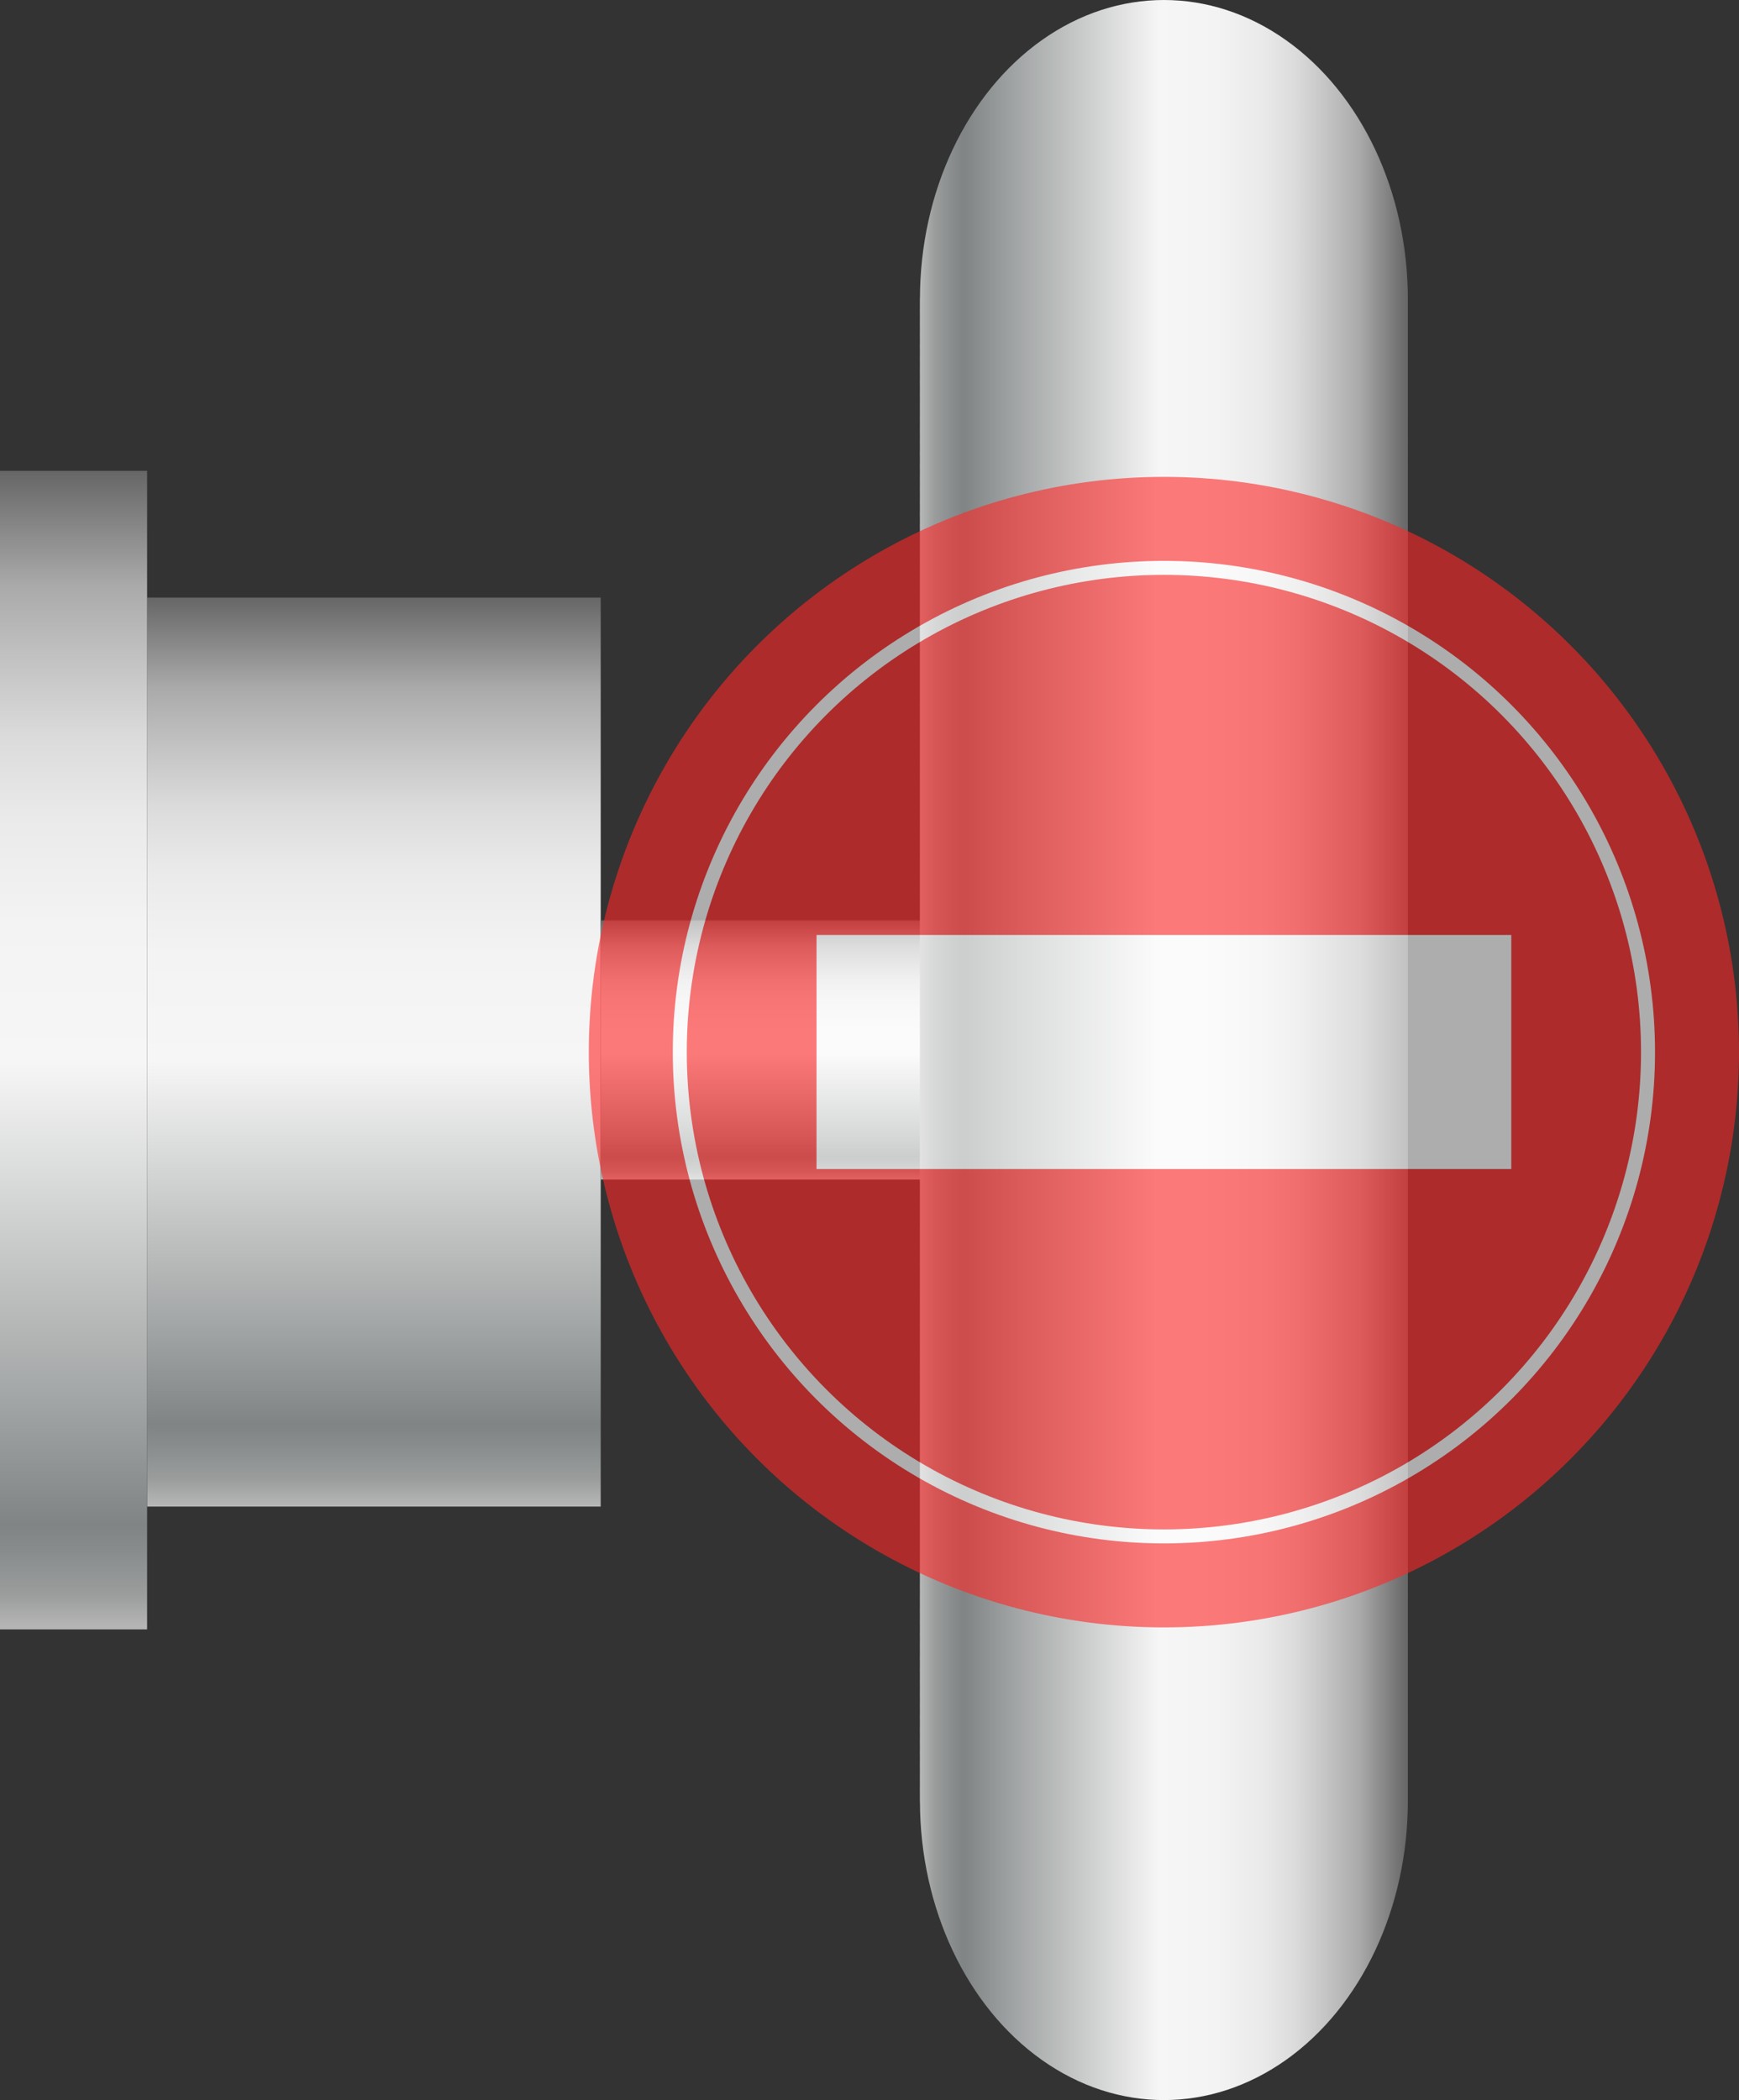 <svg xmlns="http://www.w3.org/2000/svg" xmlns:xlink="http://www.w3.org/1999/xlink" viewBox="0 0 124.25 150"><rect x="0" y="0" width="124.25" height="150" fill="#333333" stroke="none"/><defs><style>.cls-1{fill:url(#未命名的渐变_143);}.cls-2{fill:url(#未命名的渐变_143-2);}.cls-3{fill:url(#未命名的渐变_143-3);}.cls-4{fill:url(#未命名的渐变_143-4);}.cls-5{fill:url(#未命名的渐变_143-5);}.cls-6{fill:url(#未命名的渐变_143-6);}.cls-7{fill:url(#未命名的渐变_143-7);}.cls-8{fill:url(#未命名的渐变_143-8);}.cls-9{fill:url(#未命名的渐变_143-9);}.cls-10{fill:url(#未命名的渐变_143-10);}.cls-11{fill:url(#未命名的渐变_143-11);}.cls-12{fill:url(#未命名的渐变_143-12);}.cls-13{fill:url(#未命名的渐变_143-13);}.cls-14{fill:url(#未命名的渐变_143-14);}.cls-15{fill:url(#未命名的渐变_143-15);}.cls-16{fill:url(#未命名的渐变_143-16);}.cls-17{fill:url(#未命名的渐变_143-17);}.cls-18{fill:url(#未命名的渐变_143-18);}.cls-19{fill:url(#未命名的渐变_143-19);}.cls-20{fill:url(#未命名的渐变_143-20);}.cls-21{fill:url(#未命名的渐变_143-21);}.cls-22{fill:url(#未命名的渐变_143-22);}.cls-23{fill:url(#未命名的渐变_143-23);}.cls-24{fill:url(#未命名的渐变_143-24);}.cls-25{fill:url(#未命名的渐变_143-25);}.cls-26{fill:url(#未命名的渐变_143-26);}.cls-27{fill:url(#未命名的渐变_143-27);}.cls-28{fill:url(#未命名的渐变_143-28);}.cls-29{fill:url(#未命名的渐变_143-29);}.cls-30{fill:url(#未命名的渐变_143-30);}.cls-31{fill:url(#未命名的渐变_143-31);}.cls-32{fill:url(#未命名的渐变_143-32);}.cls-33{fill:url(#未命名的渐变_143-33);}.cls-34{fill:url(#未命名的渐变_143-34);}.cls-35{fill:url(#未命名的渐变_143-35);}.cls-36{fill:url(#未命名的渐变_143-36);}.cls-37{fill:url(#未命名的渐变_143-37);}.cls-38{fill:url(#未命名的渐变_143-38);}.cls-39{fill:url(#未命名的渐变_143-39);}.cls-40{fill:url(#未命名的渐变_143-40);}.cls-41{fill:url(#未命名的渐变_143-41);}.cls-42{fill:url(#未命名的渐变_143-42);}.cls-43{fill:url(#未命名的渐变_143-43);}.cls-44{fill:url(#未命名的渐变_143-44);}.cls-45{fill:url(#未命名的渐变_143-45);}.cls-46{fill:url(#未命名的渐变_143-46);}.cls-47{fill:url(#未命名的渐变_143-47);}.cls-48{fill:url(#未命名的渐变_143-48);}.cls-49{fill:url(#未命名的渐变_143-49);}.cls-50{fill:url(#未命名的渐变_143-50);}.cls-51{fill:url(#未命名的渐变_143-51);}.cls-52{fill:url(#未命名的渐变_143-52);}.cls-53{fill:url(#未命名的渐变_143-53);}.cls-54{fill:url(#未命名的渐变_143-54);}.cls-55{fill:url(#未命名的渐变_143-55);}.cls-56{fill:url(#未命名的渐变_143-56);}.cls-57{fill:url(#未命名的渐变_143-57);}.cls-58{fill:url(#未命名的渐变_143-58);}.cls-59{fill:url(#未命名的渐变_143-59);}.cls-60{fill:url(#未命名的渐变_143-60);}.cls-61{fill:url(#未命名的渐变_143-61);}.cls-62{fill:url(#未命名的渐变_143-62);}.cls-63{fill:url(#未命名的渐变_143-63);}.cls-64{fill:url(#未命名的渐变_143-64);}.cls-65{fill:url(#未命名的渐变_143-65);}.cls-66{fill:url(#未命名的渐变_143-66);}.cls-67{fill:url(#未命名的渐变_143-67);}.cls-68{fill:url(#未命名的渐变_143-68);}.cls-69{fill:url(#未命名的渐变_143-69);}.cls-70{fill:url(#未命名的渐变_143-70);}.cls-71{fill:url(#未命名的渐变_143-71);}.cls-72{fill:url(#未命名的渐变_143-72);}.cls-73{fill:url(#未命名的渐变_143-73);}.cls-74{fill:url(#未命名的渐变_143-74);}.cls-75{fill:url(#未命名的渐变_143-75);}.cls-76{fill:url(#未命名的渐变_143-76);}.cls-77{fill:url(#未命名的渐变_143-77);}.cls-78{fill:url(#未命名的渐变_143-78);}.cls-79{fill:url(#未命名的渐变_143-79);}.cls-80{fill:url(#未命名的渐变_143-80);}.cls-81{fill:url(#未命名的渐变_143-81);}.cls-82{fill:url(#未命名的渐变_143-82);}.cls-83{fill:url(#未命名的渐变_143-83);}.cls-84{fill:url(#未命名的渐变_143-84);}.cls-85{fill:url(#未命名的渐变_143-85);}.cls-86{fill:url(#未命名的渐变_143-86);}.cls-87{fill:url(#未命名的渐变_143-87);}.cls-88{fill:url(#未命名的渐变_143-88);}.cls-89{fill:url(#未命名的渐变_143-89);}.cls-90{fill:url(#未命名的渐变_143-90);}.cls-91{fill:url(#未命名的渐变_143-91);}.cls-92{fill:url(#未命名的渐变_143-92);}.cls-93{fill:url(#未命名的渐变_143-93);}.cls-94{fill:url(#未命名的渐变_143-94);}.cls-95{fill:url(#未命名的渐变_143-95);}.cls-96{fill:url(#未命名的渐变_143-96);}.cls-97{fill:url(#未命名的渐变_143-97);}.cls-98{fill:url(#未命名的渐变_143-98);}.cls-99{fill:url(#未命名的渐变_143-99);}.cls-100{fill:url(#未命名的渐变_143-100);}.cls-101{fill:url(#未命名的渐变_143-101);}.cls-102{fill:url(#未命名的渐变_143-102);}.cls-103{fill:url(#未命名的渐变_143-103);}.cls-104{fill:url(#未命名的渐变_143-104);}.cls-105{fill:url(#未命名的渐变_143-105);}.cls-106{fill:url(#未命名的渐变_143-106);}.cls-107{fill:url(#未命名的渐变_143-107);}.cls-108{fill:url(#未命名的渐变_143-108);}.cls-109{fill:url(#未命名的渐变_143-109);}.cls-110{fill:url(#未命名的渐变_143-110);}.cls-111{fill:url(#未命名的渐变_143-111);}.cls-112{fill:url(#未命名的渐变_143-112);}.cls-113{fill:url(#未命名的渐变_143-113);}.cls-114{fill:url(#未命名的渐变_143-114);}.cls-115{fill:url(#未命名的渐变_143-115);}.cls-116{fill:url(#未命名的渐变_143-116);}.cls-117{fill:url(#未命名的渐变_143-117);}.cls-118{fill:url(#未命名的渐变_143-118);}.cls-119{fill:url(#未命名的渐变_143-119);}.cls-120{fill:url(#未命名的渐变_143-120);}.cls-121{fill:url(#未命名的渐变_143-121);}.cls-122{fill:url(#未命名的渐变_143-122);}.cls-123{fill:url(#未命名的渐变_143-123);}.cls-124{fill:url(#未命名的渐变_143-124);}.cls-125{fill:url(#未命名的渐变_143-125);}.cls-126{fill:url(#未命名的渐变_143-126);}.cls-127{fill:url(#未命名的渐变_143-127);}.cls-128{fill:url(#未命名的渐变_143-128);}.cls-129{fill:url(#未命名的渐变_143-129);}.cls-130{fill:url(#未命名的渐变_143-130);}.cls-131{opacity:0.6;}.cls-132,.cls-133{fill:#ff2727;}.cls-133{stroke:#fff;stroke-miterlimit:10;}.cls-134{fill:#fff;}</style><linearGradient id="未命名的渐变_143" x1="-334.92" y1="211.97" x2="-269.98" y2="211.97" gradientTransform="matrix(1, 0, 0, -1, 329.17, 287.12)" gradientUnits="userSpaceOnUse"><stop offset="0" stop-color="#b7b7b7"/><stop offset="0.03" stop-color="#9b9d9d"/><stop offset="0.07" stop-color="#878b8b"/><stop offset="0.09" stop-color="#808484"/><stop offset="0.2" stop-color="#a3a6a6"/><stop offset="0.49" stop-color="#f6f6f6"/><stop offset="0.61" stop-color="#f3f3f3"/><stop offset="0.7" stop-color="#eaeaea"/><stop offset="0.77" stop-color="#dbdbdb"/><stop offset="0.83" stop-color="#c5c5c5"/><stop offset="0.9" stop-color="#aaa"/><stop offset="0.95" stop-color="#888"/><stop offset="1" stop-color="#666"/></linearGradient><linearGradient id="未命名的渐变_143-2" x1="-311.56" y1="179.56" x2="-293.05" y2="179.56" gradientTransform="matrix(1, 0, 0, -1, 361.43, 254.56)" xlink:href="#未命名的渐变_143"/><linearGradient id="未命名的渐变_143-3" x1="-343.68" y1="233.44" x2="-260.93" y2="233.44" gradientTransform="matrix(1, 0, 0, -1, 307.56, 308.44)" xlink:href="#未命名的渐变_143"/><linearGradient id="未命名的渐变_143-4" x1="-273.14" y1="-64.49" x2="-273.14" y2="-99.36" gradientTransform="matrix(0, -1, -1, 0, 1.24, -144.51)" xlink:href="#未命名的渐变_143"/><linearGradient id="未命名的渐变_143-5" x1="-272.29" y1="-64.49" x2="-272.29" y2="-99.36" gradientTransform="matrix(0, -1, -1, 0, 1.24, -144.51)" xlink:href="#未命名的渐变_143"/><linearGradient id="未命名的渐变_143-6" x1="-271.44" y1="-64.49" x2="-271.44" y2="-99.36" gradientTransform="matrix(0, -1, -1, 0, 1.24, -144.51)" xlink:href="#未命名的渐变_143"/><linearGradient id="未命名的渐变_143-7" x1="-270.59" y1="-64.49" x2="-270.59" y2="-99.36" gradientTransform="matrix(0, -1, -1, 0, 1.24, -144.51)" xlink:href="#未命名的渐变_143"/><linearGradient id="未命名的渐变_143-8" x1="-269.74" y1="-64.49" x2="-269.74" y2="-99.36" gradientTransform="matrix(0, -1, -1, 0, 1.24, -144.51)" xlink:href="#未命名的渐变_143"/><linearGradient id="未命名的渐变_143-9" x1="-268.89" y1="-64.49" x2="-268.89" y2="-99.36" gradientTransform="matrix(0, -1, -1, 0, 1.24, -144.51)" xlink:href="#未命名的渐变_143"/><linearGradient id="未命名的渐变_143-10" x1="-268.04" y1="-64.49" x2="-268.04" y2="-99.36" gradientTransform="matrix(0, -1, -1, 0, 1.24, -144.51)" xlink:href="#未命名的渐变_143"/><linearGradient id="未命名的渐变_143-11" x1="-267.18" y1="-64.49" x2="-267.18" y2="-99.36" gradientTransform="matrix(0, -1, -1, 0, 1.24, -144.51)" xlink:href="#未命名的渐变_143"/><linearGradient id="未命名的渐变_143-12" x1="-266.33" y1="-64.49" x2="-266.33" y2="-99.36" gradientTransform="matrix(0, -1, -1, 0, 1.24, -144.51)" xlink:href="#未命名的渐变_143"/><linearGradient id="未命名的渐变_143-13" x1="-265.48" y1="-64.49" x2="-265.48" y2="-99.36" gradientTransform="matrix(0, -1, -1, 0, 1.24, -144.51)" xlink:href="#未命名的渐变_143"/><linearGradient id="未命名的渐变_143-14" x1="-264.63" y1="-64.49" x2="-264.63" y2="-99.36" gradientTransform="matrix(0, -1, -1, 0, 1.24, -144.51)" xlink:href="#未命名的渐变_143"/><linearGradient id="未命名的渐变_143-15" x1="-263.78" y1="-64.49" x2="-263.78" y2="-99.36" gradientTransform="matrix(0, -1, -1, 0, 1.24, -144.51)" xlink:href="#未命名的渐变_143"/><linearGradient id="未命名的渐变_143-16" x1="-262.93" y1="-64.49" x2="-262.93" y2="-99.36" gradientTransform="matrix(0, -1, -1, 0, 1.24, -144.51)" xlink:href="#未命名的渐变_143"/><linearGradient id="未命名的渐变_143-17" x1="-262.08" y1="-64.49" x2="-262.08" y2="-99.36" gradientTransform="matrix(0, -1, -1, 0, 1.24, -144.51)" xlink:href="#未命名的渐变_143"/><linearGradient id="未命名的渐变_143-18" x1="-261.23" y1="-64.49" x2="-261.23" y2="-99.36" gradientTransform="matrix(0, -1, -1, 0, 1.24, -144.51)" xlink:href="#未命名的渐变_143"/><linearGradient id="未命名的渐变_143-19" x1="-260.37" y1="-64.49" x2="-260.37" y2="-99.36" gradientTransform="matrix(0, -1, -1, 0, 1.24, -144.51)" xlink:href="#未命名的渐变_143"/><linearGradient id="未命名的渐变_143-20" x1="-259.52" y1="-64.49" x2="-259.52" y2="-99.36" gradientTransform="matrix(0, -1, -1, 0, 1.24, -144.51)" xlink:href="#未命名的渐变_143"/><linearGradient id="未命名的渐变_143-21" x1="-258.67" y1="-64.49" x2="-258.67" y2="-99.36" gradientTransform="matrix(0, -1, -1, 0, 1.24, -144.51)" xlink:href="#未命名的渐变_143"/><linearGradient id="未命名的渐变_143-22" x1="-257.82" y1="-64.49" x2="-257.82" y2="-99.36" gradientTransform="matrix(0, -1, -1, 0, 1.24, -144.51)" xlink:href="#未命名的渐变_143"/><linearGradient id="未命名的渐变_143-23" x1="-256.97" y1="-64.49" x2="-256.97" y2="-99.36" gradientTransform="matrix(0, -1, -1, 0, 1.24, -144.51)" xlink:href="#未命名的渐变_143"/><linearGradient id="未命名的渐变_143-24" x1="-256.12" y1="-64.49" x2="-256.12" y2="-99.36" gradientTransform="matrix(0, -1, -1, 0, 1.24, -144.51)" xlink:href="#未命名的渐变_143"/><linearGradient id="未命名的渐变_143-25" x1="-255.27" y1="-64.49" x2="-255.27" y2="-99.36" gradientTransform="matrix(0, -1, -1, 0, 1.24, -144.51)" xlink:href="#未命名的渐变_143"/><linearGradient id="未命名的渐变_143-26" x1="-254.41" y1="-64.49" x2="-254.41" y2="-99.36" gradientTransform="matrix(0, -1, -1, 0, 1.24, -144.51)" xlink:href="#未命名的渐变_143"/><linearGradient id="未命名的渐变_143-27" x1="-253.56" y1="-64.49" x2="-253.56" y2="-99.36" gradientTransform="matrix(0, -1, -1, 0, 1.24, -144.51)" xlink:href="#未命名的渐变_143"/><linearGradient id="未命名的渐变_143-28" x1="-252.71" y1="-64.49" x2="-252.71" y2="-99.36" gradientTransform="matrix(0, -1, -1, 0, 1.24, -144.51)" xlink:href="#未命名的渐变_143"/><linearGradient id="未命名的渐变_143-29" x1="-251.86" y1="-64.49" x2="-251.86" y2="-99.36" gradientTransform="matrix(0, -1, -1, 0, 1.24, -144.51)" xlink:href="#未命名的渐变_143"/><linearGradient id="未命名的渐变_143-30" x1="-251.01" y1="-64.49" x2="-251.01" y2="-99.36" gradientTransform="matrix(0, -1, -1, 0, 1.24, -144.51)" xlink:href="#未命名的渐变_143"/><linearGradient id="未命名的渐变_143-31" x1="-250.16" y1="-64.49" x2="-250.16" y2="-99.36" gradientTransform="matrix(0, -1, -1, 0, 1.24, -144.51)" xlink:href="#未命名的渐变_143"/><linearGradient id="未命名的渐变_143-32" x1="-249.31" y1="-64.49" x2="-249.31" y2="-99.36" gradientTransform="matrix(0, -1, -1, 0, 1.24, -144.51)" xlink:href="#未命名的渐变_143"/><linearGradient id="未命名的渐变_143-33" x1="-248.45" y1="-64.49" x2="-248.45" y2="-99.36" gradientTransform="matrix(0, -1, -1, 0, 1.24, -144.51)" xlink:href="#未命名的渐变_143"/><linearGradient id="未命名的渐变_143-34" x1="-247.6" y1="-64.49" x2="-247.6" y2="-99.36" gradientTransform="matrix(0, -1, -1, 0, 1.24, -144.51)" xlink:href="#未命名的渐变_143"/><linearGradient id="未命名的渐变_143-35" x1="-246.75" y1="-64.49" x2="-246.75" y2="-99.36" gradientTransform="matrix(0, -1, -1, 0, 1.24, -144.51)" xlink:href="#未命名的渐变_143"/><linearGradient id="未命名的渐变_143-36" x1="-245.9" y1="-64.49" x2="-245.9" y2="-99.36" gradientTransform="matrix(0, -1, -1, 0, 1.24, -144.51)" xlink:href="#未命名的渐变_143"/><linearGradient id="未命名的渐变_143-37" x1="-245.05" y1="-64.49" x2="-245.05" y2="-99.36" gradientTransform="matrix(0, -1, -1, 0, 1.24, -144.51)" xlink:href="#未命名的渐变_143"/><linearGradient id="未命名的渐变_143-38" x1="-244.2" y1="-64.49" x2="-244.2" y2="-99.36" gradientTransform="matrix(0, -1, -1, 0, 1.24, -144.51)" xlink:href="#未命名的渐变_143"/><linearGradient id="未命名的渐变_143-39" x1="-243.35" y1="-64.49" x2="-243.35" y2="-99.36" gradientTransform="matrix(0, -1, -1, 0, 1.24, -144.51)" xlink:href="#未命名的渐变_143"/><linearGradient id="未命名的渐变_143-40" x1="-242.5" y1="-64.49" x2="-242.5" y2="-99.36" gradientTransform="matrix(0, -1, -1, 0, 1.24, -144.51)" xlink:href="#未命名的渐变_143"/><linearGradient id="未命名的渐变_143-41" x1="-241.64" y1="-64.49" x2="-241.64" y2="-99.36" gradientTransform="matrix(0, -1, -1, 0, 1.24, -144.51)" xlink:href="#未命名的渐变_143"/><linearGradient id="未命名的渐变_143-42" x1="-240.79" y1="-64.49" x2="-240.79" y2="-99.36" gradientTransform="matrix(0, -1, -1, 0, 1.24, -144.51)" xlink:href="#未命名的渐变_143"/><linearGradient id="未命名的渐变_143-43" x1="-239.94" y1="-64.49" x2="-239.94" y2="-99.36" gradientTransform="matrix(0, -1, -1, 0, 1.24, -144.51)" xlink:href="#未命名的渐变_143"/><linearGradient id="未命名的渐变_143-44" x1="-239.09" y1="-64.49" x2="-239.09" y2="-99.36" gradientTransform="matrix(0, -1, -1, 0, 1.24, -144.51)" xlink:href="#未命名的渐变_143"/><linearGradient id="未命名的渐变_143-45" x1="-238.24" y1="-64.49" x2="-238.24" y2="-99.36" gradientTransform="matrix(0, -1, -1, 0, 1.24, -144.51)" xlink:href="#未命名的渐变_143"/><linearGradient id="未命名的渐变_143-46" x1="-237.39" y1="-64.49" x2="-237.39" y2="-99.36" gradientTransform="matrix(0, -1, -1, 0, 1.24, -144.51)" xlink:href="#未命名的渐变_143"/><linearGradient id="未命名的渐变_143-47" x1="-236.54" y1="-64.49" x2="-236.54" y2="-99.36" gradientTransform="matrix(0, -1, -1, 0, 1.24, -144.51)" xlink:href="#未命名的渐变_143"/><linearGradient id="未命名的渐变_143-48" x1="-235.68" y1="-64.49" x2="-235.68" y2="-99.36" gradientTransform="matrix(0, -1, -1, 0, 1.24, -144.51)" xlink:href="#未命名的渐变_143"/><linearGradient id="未命名的渐变_143-49" x1="-234.83" y1="-64.49" x2="-234.83" y2="-99.36" gradientTransform="matrix(0, -1, -1, 0, 1.24, -144.51)" xlink:href="#未命名的渐变_143"/><linearGradient id="未命名的渐变_143-50" x1="-233.98" y1="-64.49" x2="-233.98" y2="-99.36" gradientTransform="matrix(0, -1, -1, 0, 1.24, -144.51)" xlink:href="#未命名的渐变_143"/><linearGradient id="未命名的渐变_143-51" x1="-233.13" y1="-64.49" x2="-233.13" y2="-99.36" gradientTransform="matrix(0, -1, -1, 0, 1.24, -144.51)" xlink:href="#未命名的渐变_143"/><linearGradient id="未命名的渐变_143-52" x1="-232.28" y1="-64.49" x2="-232.28" y2="-99.36" gradientTransform="matrix(0, -1, -1, 0, 1.24, -144.51)" xlink:href="#未命名的渐变_143"/><linearGradient id="未命名的渐变_143-53" x1="-231.43" y1="-64.49" x2="-231.43" y2="-99.36" gradientTransform="matrix(0, -1, -1, 0, 1.24, -144.51)" xlink:href="#未命名的渐变_143"/><linearGradient id="未命名的渐变_143-54" x1="-230.58" y1="-64.49" x2="-230.58" y2="-99.36" gradientTransform="matrix(0, -1, -1, 0, 1.24, -144.51)" xlink:href="#未命名的渐变_143"/><linearGradient id="未命名的渐变_143-55" x1="-229.72" y1="-64.49" x2="-229.72" y2="-99.36" gradientTransform="matrix(0, -1, -1, 0, 1.24, -144.51)" xlink:href="#未命名的渐变_143"/><linearGradient id="未命名的渐变_143-56" x1="-228.87" y1="-64.49" x2="-228.87" y2="-99.36" gradientTransform="matrix(0, -1, -1, 0, 1.24, -144.51)" xlink:href="#未命名的渐变_143"/><linearGradient id="未命名的渐变_143-57" x1="-228.02" y1="-64.49" x2="-228.02" y2="-99.36" gradientTransform="matrix(0, -1, -1, 0, 1.24, -144.51)" xlink:href="#未命名的渐变_143"/><linearGradient id="未命名的渐变_143-58" x1="-227.17" y1="-64.49" x2="-227.17" y2="-99.36" gradientTransform="matrix(0, -1, -1, 0, 1.24, -144.51)" xlink:href="#未命名的渐变_143"/><linearGradient id="未命名的渐变_143-59" x1="-226.32" y1="-64.49" x2="-226.32" y2="-99.36" gradientTransform="matrix(0, -1, -1, 0, 1.24, -144.51)" xlink:href="#未命名的渐变_143"/><linearGradient id="未命名的渐变_143-60" x1="-225.47" y1="-64.49" x2="-225.47" y2="-99.36" gradientTransform="matrix(0, -1, -1, 0, 1.24, -144.51)" xlink:href="#未命名的渐变_143"/><linearGradient id="未命名的渐变_143-61" x1="-224.62" y1="-64.49" x2="-224.62" y2="-99.36" gradientTransform="matrix(0, -1, -1, 0, 1.24, -144.51)" xlink:href="#未命名的渐变_143"/><linearGradient id="未命名的渐变_143-62" x1="-223.76" y1="-64.49" x2="-223.76" y2="-99.36" gradientTransform="matrix(0, -1, -1, 0, 1.24, -144.51)" xlink:href="#未命名的渐变_143"/><linearGradient id="未命名的渐变_143-63" x1="-222.91" y1="-64.49" x2="-222.91" y2="-99.36" gradientTransform="matrix(0, -1, -1, 0, 1.24, -144.51)" xlink:href="#未命名的渐变_143"/><linearGradient id="未命名的渐变_143-64" x1="-222.06" y1="-64.49" x2="-222.06" y2="-99.36" gradientTransform="matrix(0, -1, -1, 0, 1.24, -144.51)" xlink:href="#未命名的渐变_143"/><linearGradient id="未命名的渐变_143-65" x1="-221.21" y1="-64.49" x2="-221.21" y2="-99.36" gradientTransform="matrix(0, -1, -1, 0, 1.24, -144.51)" xlink:href="#未命名的渐变_143"/><linearGradient id="未命名的渐变_143-66" x1="-220.36" y1="-64.49" x2="-220.36" y2="-99.36" gradientTransform="matrix(0, -1, -1, 0, 1.24, -144.51)" xlink:href="#未命名的渐变_143"/><linearGradient id="未命名的渐变_143-67" x1="-219.51" y1="-64.49" x2="-219.51" y2="-99.36" gradientTransform="matrix(0, -1, -1, 0, 1.24, -144.51)" xlink:href="#未命名的渐变_143"/><linearGradient id="未命名的渐变_143-68" x1="-218.66" y1="-64.49" x2="-218.66" y2="-99.36" gradientTransform="matrix(0, -1, -1, 0, 1.24, -144.51)" xlink:href="#未命名的渐变_143"/><linearGradient id="未命名的渐变_143-69" x1="-217.81" y1="-64.49" x2="-217.81" y2="-99.36" gradientTransform="matrix(0, -1, -1, 0, 1.24, -144.51)" xlink:href="#未命名的渐变_143"/><linearGradient id="未命名的渐变_143-70" x1="-216.95" y1="-64.49" x2="-216.95" y2="-99.36" gradientTransform="matrix(0, -1, -1, 0, 1.24, -144.51)" xlink:href="#未命名的渐变_143"/><linearGradient id="未命名的渐变_143-71" x1="-216.1" y1="-64.49" x2="-216.1" y2="-99.36" gradientTransform="matrix(0, -1, -1, 0, 1.24, -144.51)" xlink:href="#未命名的渐变_143"/><linearGradient id="未命名的渐变_143-72" x1="-215.25" y1="-64.49" x2="-215.25" y2="-99.36" gradientTransform="matrix(0, -1, -1, 0, 1.24, -144.51)" xlink:href="#未命名的渐变_143"/><linearGradient id="未命名的渐变_143-73" x1="-214.4" y1="-64.49" x2="-214.4" y2="-99.36" gradientTransform="matrix(0, -1, -1, 0, 1.24, -144.51)" xlink:href="#未命名的渐变_143"/><linearGradient id="未命名的渐变_143-74" x1="-213.55" y1="-64.49" x2="-213.55" y2="-99.36" gradientTransform="matrix(0, -1, -1, 0, 1.24, -144.51)" xlink:href="#未命名的渐变_143"/><linearGradient id="未命名的渐变_143-75" x1="-212.7" y1="-64.49" x2="-212.7" y2="-99.36" gradientTransform="matrix(0, -1, -1, 0, 1.24, -144.51)" xlink:href="#未命名的渐变_143"/><linearGradient id="未命名的渐变_143-76" x1="-211.85" y1="-64.49" x2="-211.85" y2="-99.36" gradientTransform="matrix(0, -1, -1, 0, 1.24, -144.51)" xlink:href="#未命名的渐变_143"/><linearGradient id="未命名的渐变_143-77" x1="-210.99" y1="-64.49" x2="-210.99" y2="-99.36" gradientTransform="matrix(0, -1, -1, 0, 1.24, -144.51)" xlink:href="#未命名的渐变_143"/><linearGradient id="未命名的渐变_143-78" x1="-210.14" y1="-64.49" x2="-210.14" y2="-99.36" gradientTransform="matrix(0, -1, -1, 0, 1.24, -144.51)" xlink:href="#未命名的渐变_143"/><linearGradient id="未命名的渐变_143-79" x1="-209.29" y1="-64.49" x2="-209.29" y2="-99.36" gradientTransform="matrix(0, -1, -1, 0, 1.24, -144.51)" xlink:href="#未命名的渐变_143"/><linearGradient id="未命名的渐变_143-80" x1="-208.44" y1="-64.49" x2="-208.44" y2="-99.36" gradientTransform="matrix(0, -1, -1, 0, 1.24, -144.51)" xlink:href="#未命名的渐变_143"/><linearGradient id="未命名的渐变_143-81" x1="-207.59" y1="-64.49" x2="-207.59" y2="-99.36" gradientTransform="matrix(0, -1, -1, 0, 1.24, -144.51)" xlink:href="#未命名的渐变_143"/><linearGradient id="未命名的渐变_143-82" x1="-206.74" y1="-64.49" x2="-206.74" y2="-99.36" gradientTransform="matrix(0, -1, -1, 0, 1.24, -144.51)" xlink:href="#未命名的渐变_143"/><linearGradient id="未命名的渐变_143-83" x1="-205.89" y1="-64.49" x2="-205.89" y2="-99.36" gradientTransform="matrix(0, -1, -1, 0, 1.24, -144.51)" xlink:href="#未命名的渐变_143"/><linearGradient id="未命名的渐变_143-84" x1="-205.03" y1="-64.49" x2="-205.03" y2="-99.36" gradientTransform="matrix(0, -1, -1, 0, 1.24, -144.51)" xlink:href="#未命名的渐变_143"/><linearGradient id="未命名的渐变_143-85" x1="-204.18" y1="-64.49" x2="-204.18" y2="-99.36" gradientTransform="matrix(0, -1, -1, 0, 1.24, -144.51)" xlink:href="#未命名的渐变_143"/><linearGradient id="未命名的渐变_143-86" x1="-203.33" y1="-64.49" x2="-203.33" y2="-99.36" gradientTransform="matrix(0, -1, -1, 0, 1.24, -144.51)" xlink:href="#未命名的渐变_143"/><linearGradient id="未命名的渐变_143-87" x1="-202.48" y1="-64.49" x2="-202.48" y2="-99.36" gradientTransform="matrix(0, -1, -1, 0, 1.24, -144.51)" xlink:href="#未命名的渐变_143"/><linearGradient id="未命名的渐变_143-88" x1="-201.63" y1="-64.49" x2="-201.63" y2="-99.36" gradientTransform="matrix(0, -1, -1, 0, 1.24, -144.51)" xlink:href="#未命名的渐变_143"/><linearGradient id="未命名的渐变_143-89" x1="-200.78" y1="-64.49" x2="-200.78" y2="-99.36" gradientTransform="matrix(0, -1, -1, 0, 1.24, -144.51)" xlink:href="#未命名的渐变_143"/><linearGradient id="未命名的渐变_143-90" x1="-199.93" y1="-64.49" x2="-199.93" y2="-99.36" gradientTransform="matrix(0, -1, -1, 0, 1.24, -144.51)" xlink:href="#未命名的渐变_143"/><linearGradient id="未命名的渐变_143-91" x1="-199.07" y1="-64.49" x2="-199.07" y2="-99.36" gradientTransform="matrix(0, -1, -1, 0, 1.24, -144.51)" xlink:href="#未命名的渐变_143"/><linearGradient id="未命名的渐变_143-92" x1="-198.22" y1="-64.49" x2="-198.22" y2="-99.36" gradientTransform="matrix(0, -1, -1, 0, 1.24, -144.51)" xlink:href="#未命名的渐变_143"/><linearGradient id="未命名的渐变_143-93" x1="-197.37" y1="-64.49" x2="-197.37" y2="-99.36" gradientTransform="matrix(0, -1, -1, 0, 1.24, -144.51)" xlink:href="#未命名的渐变_143"/><linearGradient id="未命名的渐变_143-94" x1="-196.52" y1="-64.49" x2="-196.52" y2="-99.36" gradientTransform="matrix(0, -1, -1, 0, 1.24, -144.51)" xlink:href="#未命名的渐变_143"/><linearGradient id="未命名的渐变_143-95" x1="-195.67" y1="-64.49" x2="-195.67" y2="-99.36" gradientTransform="matrix(0, -1, -1, 0, 1.24, -144.51)" xlink:href="#未命名的渐变_143"/><linearGradient id="未命名的渐变_143-96" x1="-194.82" y1="-64.49" x2="-194.82" y2="-99.36" gradientTransform="matrix(0, -1, -1, 0, 1.24, -144.51)" xlink:href="#未命名的渐变_143"/><linearGradient id="未命名的渐变_143-97" x1="-193.97" y1="-64.49" x2="-193.97" y2="-99.36" gradientTransform="matrix(0, -1, -1, 0, 1.24, -144.51)" xlink:href="#未命名的渐变_143"/><linearGradient id="未命名的渐变_143-98" x1="-193.12" y1="-64.49" x2="-193.12" y2="-99.36" gradientTransform="matrix(0, -1, -1, 0, 1.24, -144.51)" xlink:href="#未命名的渐变_143"/><linearGradient id="未命名的渐变_143-99" x1="-192.26" y1="-64.49" x2="-192.26" y2="-99.36" gradientTransform="matrix(0, -1, -1, 0, 1.24, -144.51)" xlink:href="#未命名的渐变_143"/><linearGradient id="未命名的渐变_143-100" x1="-191.41" y1="-64.49" x2="-191.41" y2="-99.36" gradientTransform="matrix(0, -1, -1, 0, 1.24, -144.51)" xlink:href="#未命名的渐变_143"/><linearGradient id="未命名的渐变_143-101" x1="-190.56" y1="-64.49" x2="-190.56" y2="-99.36" gradientTransform="matrix(0, -1, -1, 0, 1.24, -144.51)" xlink:href="#未命名的渐变_143"/><linearGradient id="未命名的渐变_143-102" x1="-189.71" y1="-64.49" x2="-189.71" y2="-99.36" gradientTransform="matrix(0, -1, -1, 0, 1.24, -144.51)" xlink:href="#未命名的渐变_143"/><linearGradient id="未命名的渐变_143-103" x1="-188.86" y1="-64.49" x2="-188.86" y2="-99.36" gradientTransform="matrix(0, -1, -1, 0, 1.24, -144.51)" xlink:href="#未命名的渐变_143"/><linearGradient id="未命名的渐变_143-104" x1="-188.01" y1="-64.49" x2="-188.01" y2="-99.36" gradientTransform="matrix(0, -1, -1, 0, 1.24, -144.51)" xlink:href="#未命名的渐变_143"/><linearGradient id="未命名的渐变_143-105" x1="-187.16" y1="-64.49" x2="-187.16" y2="-99.36" gradientTransform="matrix(0, -1, -1, 0, 1.24, -144.51)" xlink:href="#未命名的渐变_143"/><linearGradient id="未命名的渐变_143-106" x1="-186.3" y1="-64.49" x2="-186.3" y2="-99.36" gradientTransform="matrix(0, -1, -1, 0, 1.24, -144.51)" xlink:href="#未命名的渐变_143"/><linearGradient id="未命名的渐变_143-107" x1="-185.45" y1="-64.49" x2="-185.45" y2="-99.36" gradientTransform="matrix(0, -1, -1, 0, 1.24, -144.51)" xlink:href="#未命名的渐变_143"/><linearGradient id="未命名的渐变_143-108" x1="-184.6" y1="-64.49" x2="-184.6" y2="-99.36" gradientTransform="matrix(0, -1, -1, 0, 1.24, -144.51)" xlink:href="#未命名的渐变_143"/><linearGradient id="未命名的渐变_143-109" x1="-183.75" y1="-64.49" x2="-183.75" y2="-99.36" gradientTransform="matrix(0, -1, -1, 0, 1.24, -144.51)" xlink:href="#未命名的渐变_143"/><linearGradient id="未命名的渐变_143-110" x1="-182.9" y1="-64.49" x2="-182.9" y2="-99.36" gradientTransform="matrix(0, -1, -1, 0, 1.24, -144.51)" xlink:href="#未命名的渐变_143"/><linearGradient id="未命名的渐变_143-111" x1="-182.05" y1="-64.49" x2="-182.05" y2="-99.36" gradientTransform="matrix(0, -1, -1, 0, 1.24, -144.51)" xlink:href="#未命名的渐变_143"/><linearGradient id="未命名的渐变_143-112" x1="-181.2" y1="-64.49" x2="-181.2" y2="-99.36" gradientTransform="matrix(0, -1, -1, 0, 1.24, -144.51)" xlink:href="#未命名的渐变_143"/><linearGradient id="未命名的渐变_143-113" x1="-180.34" y1="-64.49" x2="-180.34" y2="-99.36" gradientTransform="matrix(0, -1, -1, 0, 1.24, -144.51)" xlink:href="#未命名的渐变_143"/><linearGradient id="未命名的渐变_143-114" x1="-179.49" y1="-64.49" x2="-179.49" y2="-99.36" gradientTransform="matrix(0, -1, -1, 0, 1.24, -144.51)" xlink:href="#未命名的渐变_143"/><linearGradient id="未命名的渐变_143-115" x1="-178.64" y1="-64.49" x2="-178.64" y2="-99.36" gradientTransform="matrix(0, -1, -1, 0, 1.24, -144.51)" xlink:href="#未命名的渐变_143"/><linearGradient id="未命名的渐变_143-116" x1="-177.79" y1="-64.49" x2="-177.79" y2="-99.36" gradientTransform="matrix(0, -1, -1, 0, 1.24, -144.51)" xlink:href="#未命名的渐变_143"/><linearGradient id="未命名的渐变_143-117" x1="-176.94" y1="-64.49" x2="-176.94" y2="-99.36" gradientTransform="matrix(0, -1, -1, 0, 1.24, -144.51)" xlink:href="#未命名的渐变_143"/><linearGradient id="未命名的渐变_143-118" x1="-176.09" y1="-64.49" x2="-176.09" y2="-99.36" gradientTransform="matrix(0, -1, -1, 0, 1.24, -144.51)" xlink:href="#未命名的渐变_143"/><linearGradient id="未命名的渐变_143-119" x1="-175.24" y1="-64.49" x2="-175.24" y2="-99.36" gradientTransform="matrix(0, -1, -1, 0, 1.24, -144.51)" xlink:href="#未命名的渐变_143"/><linearGradient id="未命名的渐变_143-120" x1="-174.39" y1="-64.49" x2="-174.39" y2="-99.36" gradientTransform="matrix(0, -1, -1, 0, 1.24, -144.51)" xlink:href="#未命名的渐变_143"/><linearGradient id="未命名的渐变_143-121" x1="-173.53" y1="-64.49" x2="-173.53" y2="-99.36" gradientTransform="matrix(0, -1, -1, 0, 1.24, -144.51)" xlink:href="#未命名的渐变_143"/><linearGradient id="未命名的渐变_143-122" x1="-172.68" y1="-64.49" x2="-172.68" y2="-99.36" gradientTransform="matrix(0, -1, -1, 0, 1.24, -144.51)" xlink:href="#未命名的渐变_143"/><linearGradient id="未命名的渐变_143-123" x1="-171.83" y1="-64.49" x2="-171.83" y2="-99.36" gradientTransform="matrix(0, -1, -1, 0, 1.24, -144.51)" xlink:href="#未命名的渐变_143"/><linearGradient id="未命名的渐变_143-124" x1="-170.98" y1="-64.49" x2="-170.98" y2="-99.36" gradientTransform="matrix(0, -1, -1, 0, 1.24, -144.51)" xlink:href="#未命名的渐变_143"/><linearGradient id="未命名的渐变_143-125" x1="-170.13" y1="-64.49" x2="-170.13" y2="-99.36" gradientTransform="matrix(0, -1, -1, 0, 1.24, -144.51)" xlink:href="#未命名的渐变_143"/><linearGradient id="未命名的渐变_143-126" x1="-169.28" y1="-64.49" x2="-169.28" y2="-99.36" gradientTransform="matrix(0, -1, -1, 0, 1.24, -144.51)" xlink:href="#未命名的渐变_143"/><linearGradient id="未命名的渐变_143-127" x1="-168.43" y1="-64.49" x2="-168.43" y2="-99.36" gradientTransform="matrix(0, -1, -1, 0, 1.24, -144.51)" xlink:href="#未命名的渐变_143"/><linearGradient id="未命名的渐变_143-128" x1="-167.57" y1="-64.49" x2="-167.57" y2="-99.36" gradientTransform="matrix(0, -1, -1, 0, 1.24, -144.51)" xlink:href="#未命名的渐变_143"/><linearGradient id="未命名的渐变_143-129" x1="-166.72" y1="-64.49" x2="-166.72" y2="-99.36" gradientTransform="matrix(0, -1, -1, 0, 1.24, -144.51)" xlink:href="#未命名的渐变_143"/><linearGradient id="未命名的渐变_143-130" x1="-165.87" y1="-64.49" x2="-165.87" y2="-99.36" gradientTransform="matrix(0, -1, -1, 0, 1.24, -144.51)" xlink:href="#未命名的渐变_143"/></defs><title>iot-管道(21)</title><g id="图层_21" data-name="图层 21"><rect class="cls-1" x="-5.75" y="58.94" width="64.93" height="32.41" transform="translate(-48.43 101.86) rotate(-90)"/><rect class="cls-2" x="49.88" y="58.79" width="18.51" height="32.41" transform="translate(-15.87 134.13) rotate(-90)"/><rect class="cls-3" x="-36.12" y="69.74" width="82.75" height="10.51" transform="translate(-69.74 80.26) rotate(-90)"/><ellipse class="cls-4" cx="83.16" cy="128.64" rx="17.43" ry="21.36"/><ellipse class="cls-5" cx="83.16" cy="127.79" rx="17.43" ry="21.36"/><ellipse class="cls-6" cx="83.16" cy="126.93" rx="17.43" ry="21.36"/><ellipse class="cls-7" cx="83.16" cy="126.08" rx="17.43" ry="21.36"/><ellipse class="cls-8" cx="83.16" cy="125.23" rx="17.43" ry="21.36"/><ellipse class="cls-9" cx="83.16" cy="124.38" rx="17.43" ry="21.36"/><ellipse class="cls-10" cx="83.16" cy="123.53" rx="17.43" ry="21.36"/><ellipse class="cls-11" cx="83.16" cy="122.68" rx="17.43" ry="21.36"/><ellipse class="cls-12" cx="83.16" cy="121.83" rx="17.43" ry="21.36"/><ellipse class="cls-13" cx="83.16" cy="120.97" rx="17.43" ry="21.36"/><ellipse class="cls-14" cx="83.16" cy="120.12" rx="17.43" ry="21.36"/><ellipse class="cls-15" cx="83.16" cy="119.27" rx="17.43" ry="21.36"/><ellipse class="cls-16" cx="83.16" cy="118.42" rx="17.43" ry="21.36"/><ellipse class="cls-17" cx="83.16" cy="117.57" rx="17.43" ry="21.36"/><ellipse class="cls-18" cx="83.16" cy="116.72" rx="17.43" ry="21.36"/><ellipse class="cls-19" cx="83.16" cy="115.87" rx="17.43" ry="21.36"/><ellipse class="cls-20" cx="83.16" cy="115.01" rx="17.43" ry="21.36"/><ellipse class="cls-21" cx="83.16" cy="114.16" rx="17.43" ry="21.36"/><ellipse class="cls-22" cx="83.16" cy="113.31" rx="17.43" ry="21.36"/><ellipse class="cls-23" cx="83.16" cy="112.46" rx="17.43" ry="21.36"/><ellipse class="cls-24" cx="83.16" cy="111.61" rx="17.43" ry="21.36"/><ellipse class="cls-25" cx="83.16" cy="110.76" rx="17.43" ry="21.36"/><ellipse class="cls-26" cx="83.16" cy="109.91" rx="17.43" ry="21.36"/><ellipse class="cls-27" cx="83.16" cy="109.06" rx="17.43" ry="21.36"/><ellipse class="cls-28" cx="83.16" cy="108.2" rx="17.43" ry="21.36"/><ellipse class="cls-29" cx="83.16" cy="107.35" rx="17.43" ry="21.36"/><ellipse class="cls-30" cx="83.16" cy="106.5" rx="17.43" ry="21.36"/><ellipse class="cls-31" cx="83.16" cy="105.65" rx="17.43" ry="21.36"/><ellipse class="cls-32" cx="83.16" cy="104.8" rx="17.43" ry="21.36"/><ellipse class="cls-33" cx="83.16" cy="103.95" rx="17.43" ry="21.36"/><ellipse class="cls-34" cx="83.16" cy="103.1" rx="17.43" ry="21.36"/><ellipse class="cls-35" cx="83.16" cy="102.24" rx="17.43" ry="21.36"/><ellipse class="cls-36" cx="83.16" cy="101.39" rx="17.43" ry="21.36"/><ellipse class="cls-37" cx="83.16" cy="100.54" rx="17.43" ry="21.36"/><ellipse class="cls-38" cx="83.16" cy="99.69" rx="17.43" ry="21.36"/><ellipse class="cls-39" cx="83.16" cy="98.84" rx="17.43" ry="21.36"/><ellipse class="cls-40" cx="83.16" cy="97.99" rx="17.43" ry="21.36"/><ellipse class="cls-41" cx="83.16" cy="97.14" rx="17.43" ry="21.36"/><ellipse class="cls-42" cx="83.16" cy="96.28" rx="17.43" ry="21.36"/><ellipse class="cls-43" cx="83.16" cy="95.43" rx="17.43" ry="21.36"/><ellipse class="cls-44" cx="83.16" cy="94.58" rx="17.43" ry="21.36"/><ellipse class="cls-45" cx="83.16" cy="93.73" rx="17.43" ry="21.36"/><ellipse class="cls-46" cx="83.16" cy="92.88" rx="17.43" ry="21.36"/><ellipse class="cls-47" cx="83.16" cy="92.03" rx="17.43" ry="21.36"/><ellipse class="cls-48" cx="83.16" cy="91.18" rx="17.43" ry="21.36"/><ellipse class="cls-49" cx="83.16" cy="90.32" rx="17.43" ry="21.36"/><ellipse class="cls-50" cx="83.16" cy="89.47" rx="17.43" ry="21.36"/><ellipse class="cls-51" cx="83.16" cy="88.62" rx="17.43" ry="21.36"/><ellipse class="cls-52" cx="83.16" cy="87.77" rx="17.43" ry="21.36"/><ellipse class="cls-53" cx="83.16" cy="86.92" rx="17.43" ry="21.36"/><ellipse class="cls-54" cx="83.16" cy="86.07" rx="17.43" ry="21.36"/><ellipse class="cls-55" cx="83.16" cy="85.22" rx="17.43" ry="21.36"/><ellipse class="cls-56" cx="83.16" cy="84.37" rx="17.43" ry="21.36"/><ellipse class="cls-57" cx="83.16" cy="83.51" rx="17.43" ry="21.36"/><ellipse class="cls-58" cx="83.16" cy="82.66" rx="17.43" ry="21.36"/><ellipse class="cls-59" cx="83.16" cy="81.81" rx="17.43" ry="21.36"/><ellipse class="cls-60" cx="83.16" cy="80.96" rx="17.43" ry="21.36"/><ellipse class="cls-61" cx="83.16" cy="80.11" rx="17.43" ry="21.36"/><ellipse class="cls-62" cx="83.16" cy="79.26" rx="17.43" ry="21.36"/><ellipse class="cls-63" cx="83.16" cy="78.41" rx="17.43" ry="21.36"/><ellipse class="cls-64" cx="83.16" cy="77.55" rx="17.43" ry="21.36"/><ellipse class="cls-65" cx="83.16" cy="76.7" rx="17.43" ry="21.36"/><ellipse class="cls-66" cx="83.16" cy="75.85" rx="17.43" ry="21.36"/><ellipse class="cls-67" cx="83.16" cy="75" rx="17.43" ry="21.36"/><ellipse class="cls-68" cx="83.16" cy="74.15" rx="17.43" ry="21.36"/><ellipse class="cls-69" cx="83.16" cy="73.3" rx="17.43" ry="21.36"/><ellipse class="cls-70" cx="83.16" cy="72.45" rx="17.43" ry="21.36"/><ellipse class="cls-71" cx="83.16" cy="71.59" rx="17.43" ry="21.36"/><ellipse class="cls-72" cx="83.16" cy="70.74" rx="17.43" ry="21.36"/><ellipse class="cls-73" cx="83.16" cy="69.89" rx="17.43" ry="21.36"/><ellipse class="cls-74" cx="83.16" cy="69.04" rx="17.43" ry="21.36"/><ellipse class="cls-75" cx="83.16" cy="68.19" rx="17.43" ry="21.36"/><ellipse class="cls-76" cx="83.16" cy="67.34" rx="17.43" ry="21.36"/><ellipse class="cls-77" cx="83.16" cy="66.49" rx="17.43" ry="21.36"/><ellipse class="cls-78" cx="83.16" cy="65.63" rx="17.43" ry="21.36"/><ellipse class="cls-79" cx="83.16" cy="64.78" rx="17.43" ry="21.36"/><ellipse class="cls-80" cx="83.16" cy="63.93" rx="17.43" ry="21.36"/><ellipse class="cls-81" cx="83.16" cy="63.08" rx="17.43" ry="21.36"/><ellipse class="cls-82" cx="83.16" cy="62.23" rx="17.43" ry="21.36"/><ellipse class="cls-83" cx="83.16" cy="61.38" rx="17.43" ry="21.36"/><ellipse class="cls-84" cx="83.16" cy="60.53" rx="17.43" ry="21.36"/><ellipse class="cls-85" cx="83.16" cy="59.68" rx="17.43" ry="21.36"/><ellipse class="cls-86" cx="83.16" cy="58.82" rx="17.43" ry="21.36"/><ellipse class="cls-87" cx="83.16" cy="57.97" rx="17.43" ry="21.36"/><ellipse class="cls-88" cx="83.16" cy="57.12" rx="17.43" ry="21.36"/><ellipse class="cls-89" cx="83.16" cy="56.27" rx="17.43" ry="21.36"/><ellipse class="cls-90" cx="83.16" cy="55.42" rx="17.43" ry="21.36"/><ellipse class="cls-91" cx="83.16" cy="54.57" rx="17.43" ry="21.36"/><ellipse class="cls-92" cx="83.16" cy="53.72" rx="17.43" ry="21.36"/><ellipse class="cls-93" cx="83.16" cy="52.86" rx="17.43" ry="21.36"/><ellipse class="cls-94" cx="83.16" cy="52.01" rx="17.43" ry="21.36"/><ellipse class="cls-95" cx="83.16" cy="51.16" rx="17.43" ry="21.36"/><ellipse class="cls-96" cx="83.16" cy="50.31" rx="17.43" ry="21.36"/><ellipse class="cls-97" cx="83.16" cy="49.46" rx="17.43" ry="21.36"/><ellipse class="cls-98" cx="83.16" cy="48.61" rx="17.43" ry="21.36"/><ellipse class="cls-99" cx="83.16" cy="47.76" rx="17.43" ry="21.36"/><ellipse class="cls-100" cx="83.16" cy="46.9" rx="17.43" ry="21.36"/><ellipse class="cls-101" cx="83.16" cy="46.05" rx="17.43" ry="21.36"/><ellipse class="cls-102" cx="83.16" cy="45.2" rx="17.43" ry="21.36"/><ellipse class="cls-103" cx="83.16" cy="44.35" rx="17.43" ry="21.36"/><ellipse class="cls-104" cx="83.16" cy="43.5" rx="17.43" ry="21.36"/><ellipse class="cls-105" cx="83.16" cy="42.65" rx="17.43" ry="21.36"/><ellipse class="cls-106" cx="83.16" cy="41.8" rx="17.43" ry="21.36"/><ellipse class="cls-107" cx="83.16" cy="40.94" rx="17.43" ry="21.36"/><ellipse class="cls-108" cx="83.16" cy="40.09" rx="17.43" ry="21.36"/><ellipse class="cls-109" cx="83.16" cy="39.24" rx="17.43" ry="21.36"/><ellipse class="cls-110" cx="83.16" cy="38.39" rx="17.43" ry="21.36"/><ellipse class="cls-111" cx="83.16" cy="37.54" rx="17.43" ry="21.36"/><ellipse class="cls-112" cx="83.16" cy="36.69" rx="17.43" ry="21.36"/><ellipse class="cls-113" cx="83.16" cy="35.84" rx="17.43" ry="21.36"/><ellipse class="cls-114" cx="83.16" cy="34.99" rx="17.43" ry="21.36"/><ellipse class="cls-115" cx="83.16" cy="34.13" rx="17.43" ry="21.36"/><ellipse class="cls-116" cx="83.16" cy="33.28" rx="17.43" ry="21.36"/><ellipse class="cls-117" cx="83.16" cy="32.43" rx="17.43" ry="21.36"/><ellipse class="cls-118" cx="83.16" cy="31.58" rx="17.43" ry="21.36"/><ellipse class="cls-119" cx="83.16" cy="30.73" rx="17.43" ry="21.36"/><ellipse class="cls-120" cx="83.16" cy="29.88" rx="17.43" ry="21.36"/><ellipse class="cls-121" cx="83.16" cy="29.03" rx="17.43" ry="21.36"/><ellipse class="cls-122" cx="83.16" cy="28.17" rx="17.43" ry="21.36"/><ellipse class="cls-123" cx="83.16" cy="27.32" rx="17.43" ry="21.36"/><ellipse class="cls-124" cx="83.16" cy="26.47" rx="17.43" ry="21.36"/><ellipse class="cls-125" cx="83.16" cy="25.62" rx="17.43" ry="21.36"/><ellipse class="cls-126" cx="83.16" cy="24.77" rx="17.43" ry="21.36"/><ellipse class="cls-127" cx="83.16" cy="23.92" rx="17.43" ry="21.36"/><ellipse class="cls-128" cx="83.16" cy="23.07" rx="17.43" ry="21.36"/><ellipse class="cls-129" cx="83.16" cy="22.21" rx="17.43" ry="21.36"/><ellipse class="cls-130" cx="83.16" cy="21.36" rx="17.43" ry="21.36"/><g class="cls-131"><circle class="cls-132" cx="83.16" cy="75.15" r="41.09"/><circle class="cls-133" cx="83.16" cy="75.15" r="34.59"/><rect class="cls-134" x="58.34" y="66.79" width="49.64" height="16.72" transform="translate(166.32 150.29) rotate(180)"/></g></g></svg>